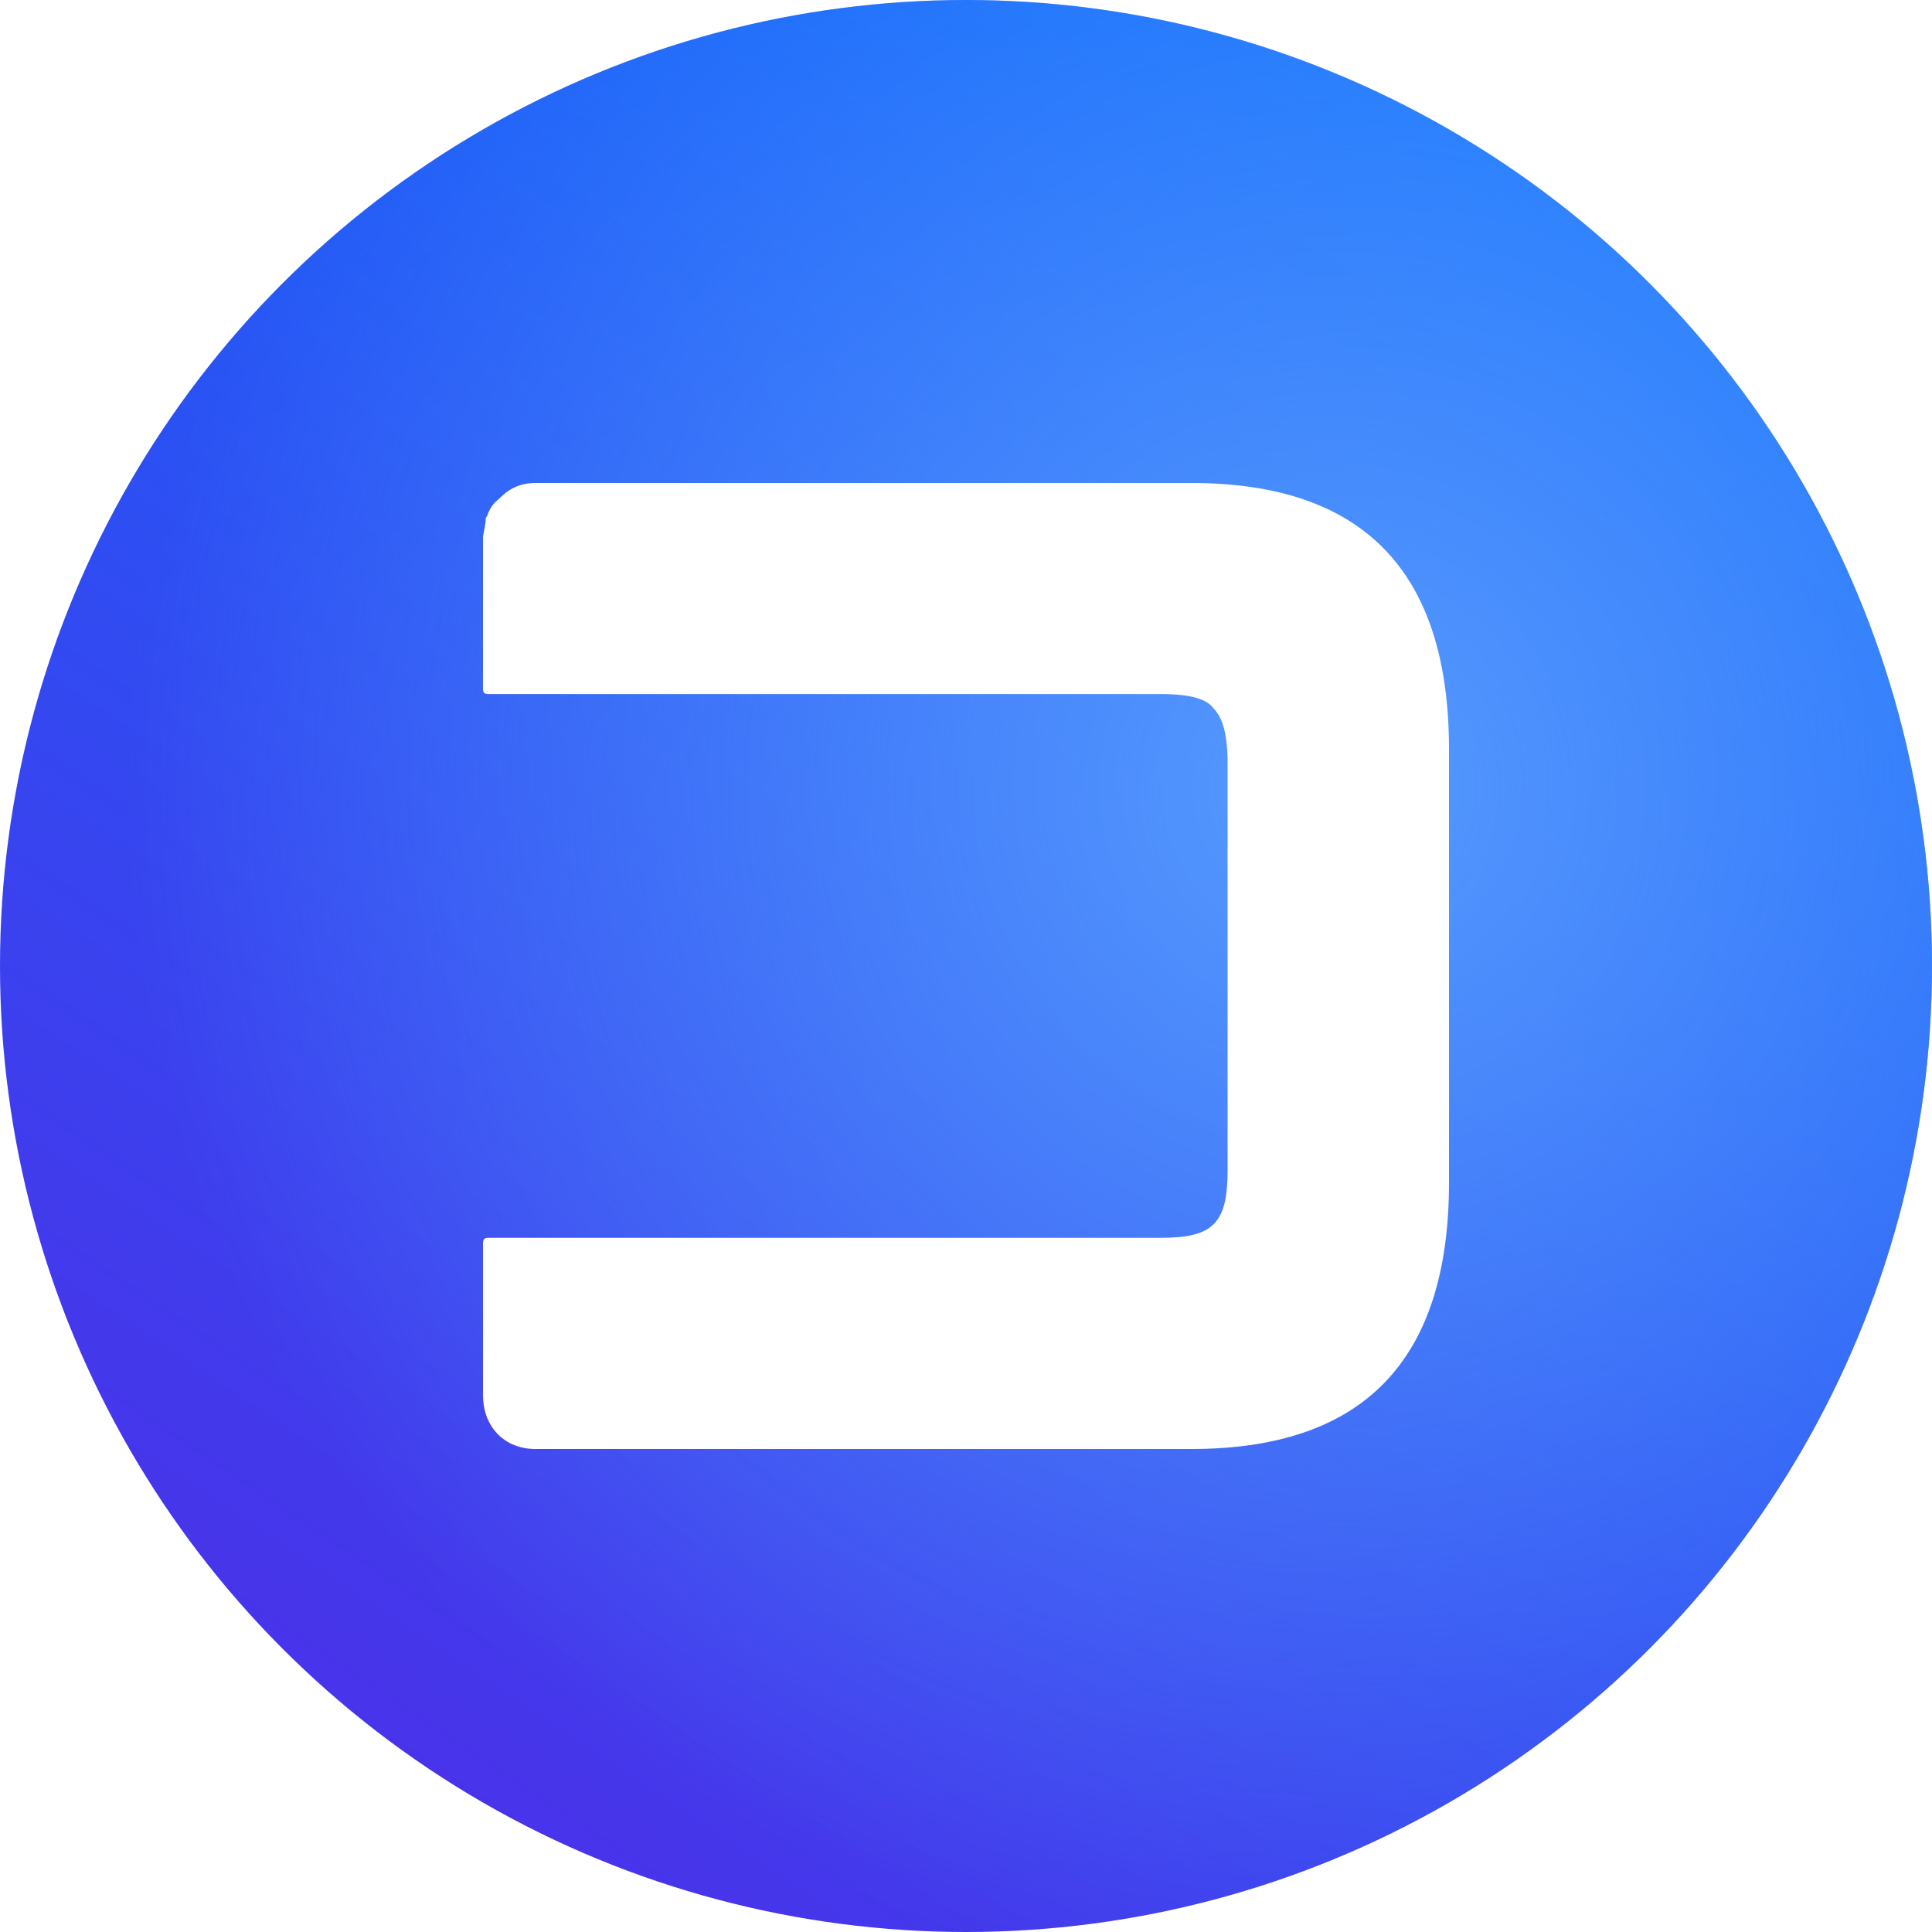 <svg width="299" height="299" viewBox="0 0 299 299" fill="none" xmlns="http://www.w3.org/2000/svg">
<circle cx="149.5" cy="149.5" r="149.5" fill="url(#paint0_linear_1395_6469)"/>
<circle cx="149.5" cy="149.5" r="149.5" fill="url(#paint1_radial_1395_6469)"/>
<g filter="url(#filter0_d_1395_6469)">
<path d="M74.75 106.574C74.75 107.205 74.954 107.415 75.588 107.415H179.615C184.595 107.415 186.884 108.272 187.921 109.764C188.943 110.834 189.985 112.973 189.985 118.097V181.092C189.985 189.423 187.702 191.566 179.615 191.566H75.588C74.954 191.566 74.75 191.778 74.75 192.428V215.913C74.75 220.825 78.074 224.25 82.852 224.25H184.391C210.964 224.25 224.25 210.584 224.25 183.024V115.959C224.25 88.418 210.964 74.75 184.391 74.75H82.852C81.181 74.75 79.73 75.172 78.281 76.243L76.629 77.732C75.997 78.362 75.588 79.222 75.382 79.874C75.159 80.084 75.159 80.294 75.159 80.715C74.954 82.223 74.75 82.854 74.75 83.064V106.574Z" fill="white"/>
</g>
<defs>
<filter id="filter0_d_1395_6469" x="58.75" y="58.75" width="181.5" height="181.5" filterUnits="userSpaceOnUse" color-interpolation-filters="sRGB">
<feFlood flood-opacity="0" result="BackgroundImageFix"/>
<feColorMatrix in="SourceAlpha" type="matrix" values="0 0 0 0 0 0 0 0 0 0 0 0 0 0 0 0 0 0 127 0" result="hardAlpha"/>
<feOffset/>
<feGaussianBlur stdDeviation="8"/>
<feComposite in2="hardAlpha" operator="out"/>
<feColorMatrix type="matrix" values="0 0 0 0 0.051 0 0 0 0 0.431 0 0 0 0 0.992 0 0 0 0.15 0"/>
<feBlend mode="normal" in2="BackgroundImageFix" result="effect1_dropShadow_1395_6469"/>
<feBlend mode="normal" in="SourceGraphic" in2="effect1_dropShadow_1395_6469" result="shape"/>
</filter>
<linearGradient id="paint0_linear_1395_6469" x1="224.25" y1="18.688" x2="37.375" y2="299" gradientUnits="userSpaceOnUse">
<stop stop-color="#0D6EFD"/>
<stop offset="1" stop-color="#502CE7"/>
</linearGradient>
<radialGradient id="paint1_radial_1395_6469" cx="0" cy="0" r="1" gradientUnits="userSpaceOnUse" gradientTransform="translate(205.563 121.469) rotate(107.526) scale(186.173)">
<stop stop-color="#569AFE"/>
<stop offset="1" stop-color="#569AFE" stop-opacity="0"/>
</radialGradient>
</defs>
</svg>
